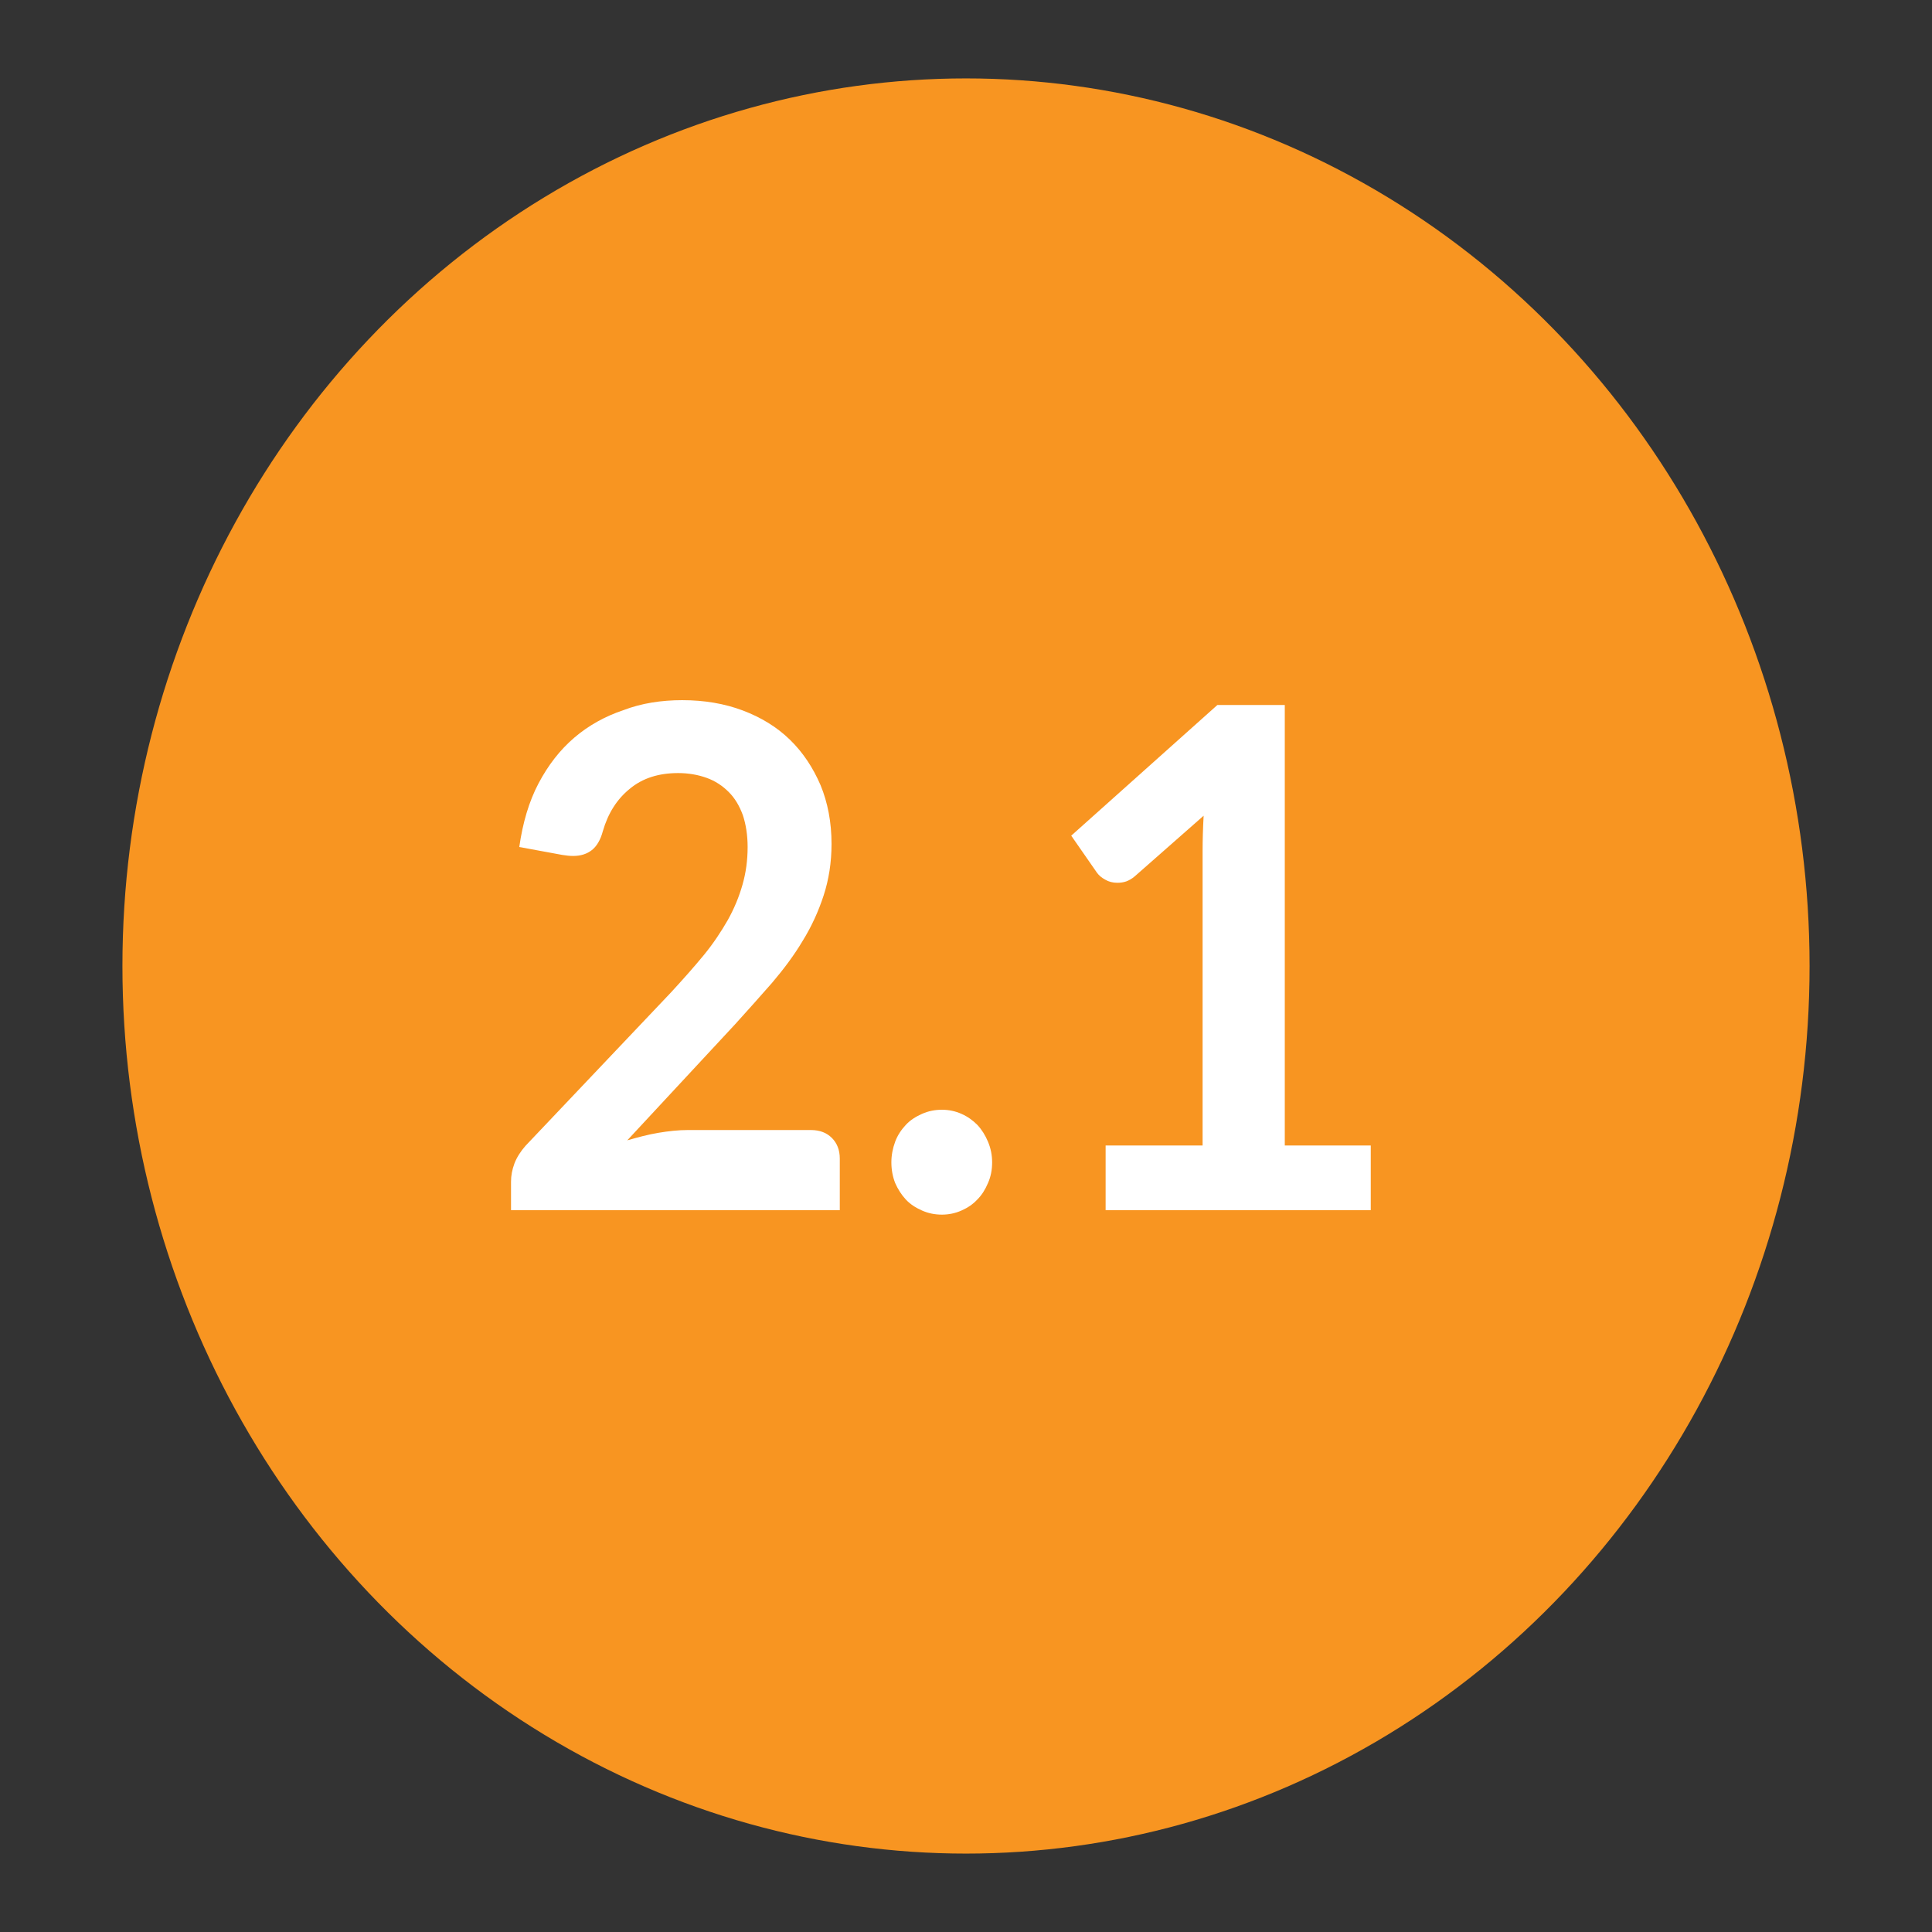 <svg enable-background="new 0 0 56.18 56.18" viewBox="0 0 56.18 56.18" xmlns="http://www.w3.org/2000/svg"><rect x="0" y="0" width="56.18" height="56.18" fill="#333333" stroke="none"/><ellipse cx="28.09" cy="28.09" fill="#f89521" rx="24.53" ry="25.81"/><g fill="#fff"><path d="m19.84 20.36c.64 0 1.23.1 1.76.3s.99.48 1.37.85.67.81.89 1.32c.21.51.32 1.08.32 1.71 0 .54-.08 1.04-.23 1.5s-.35.9-.61 1.32c-.25.42-.55.82-.89 1.22-.34.39-.7.79-1.07 1.2l-3.14 3.38c.31-.09.61-.17.91-.22s.58-.08.85-.08h3.58c.26 0 .46.08.61.23s.23.35.23.6v1.5h-9.56v-.83c0-.17.03-.34.1-.53.07-.18.18-.35.32-.51l4.23-4.46c.35-.38.67-.74.95-1.08s.51-.69.7-1.02c.19-.34.33-.68.43-1.03s.15-.71.15-1.1c0-.35-.05-.66-.14-.93-.1-.27-.23-.49-.41-.67s-.39-.32-.64-.41-.53-.14-.83-.14c-.57 0-1.04.15-1.41.46-.37.3-.63.71-.78 1.23-.07.26-.18.44-.32.55s-.32.17-.54.17c-.1 0-.2-.01-.32-.03l-1.25-.23c.1-.7.28-1.32.56-1.85s.62-.97 1.04-1.33c.41-.35.89-.62 1.43-.8.52-.2 1.1-.29 1.71-.29z"/><path d="m25.92 33.8c0-.21.04-.41.11-.6s.18-.35.31-.49.29-.24.47-.32.37-.12.58-.12c.2 0 .39.04.57.12s.33.19.46.32c.13.14.23.3.31.49s.12.39.12.6c0 .22-.04.42-.12.6-.08.19-.18.35-.31.48-.13.14-.28.24-.46.32s-.37.12-.57.12c-.21 0-.4-.04-.58-.12s-.34-.18-.47-.32-.23-.3-.31-.48c-.07-.18-.11-.38-.11-.6z"/><path d="m32.15 33.31h2.82v-8.55c0-.33.01-.68.03-1.04l-2 1.76c-.08.07-.17.12-.25.15-.09.03-.17.04-.26.04-.13 0-.25-.03-.35-.09-.11-.06-.18-.12-.24-.2l-.75-1.08 4.25-3.8h1.96v12.81h2.5v1.88h-7.71z"/></g></svg>